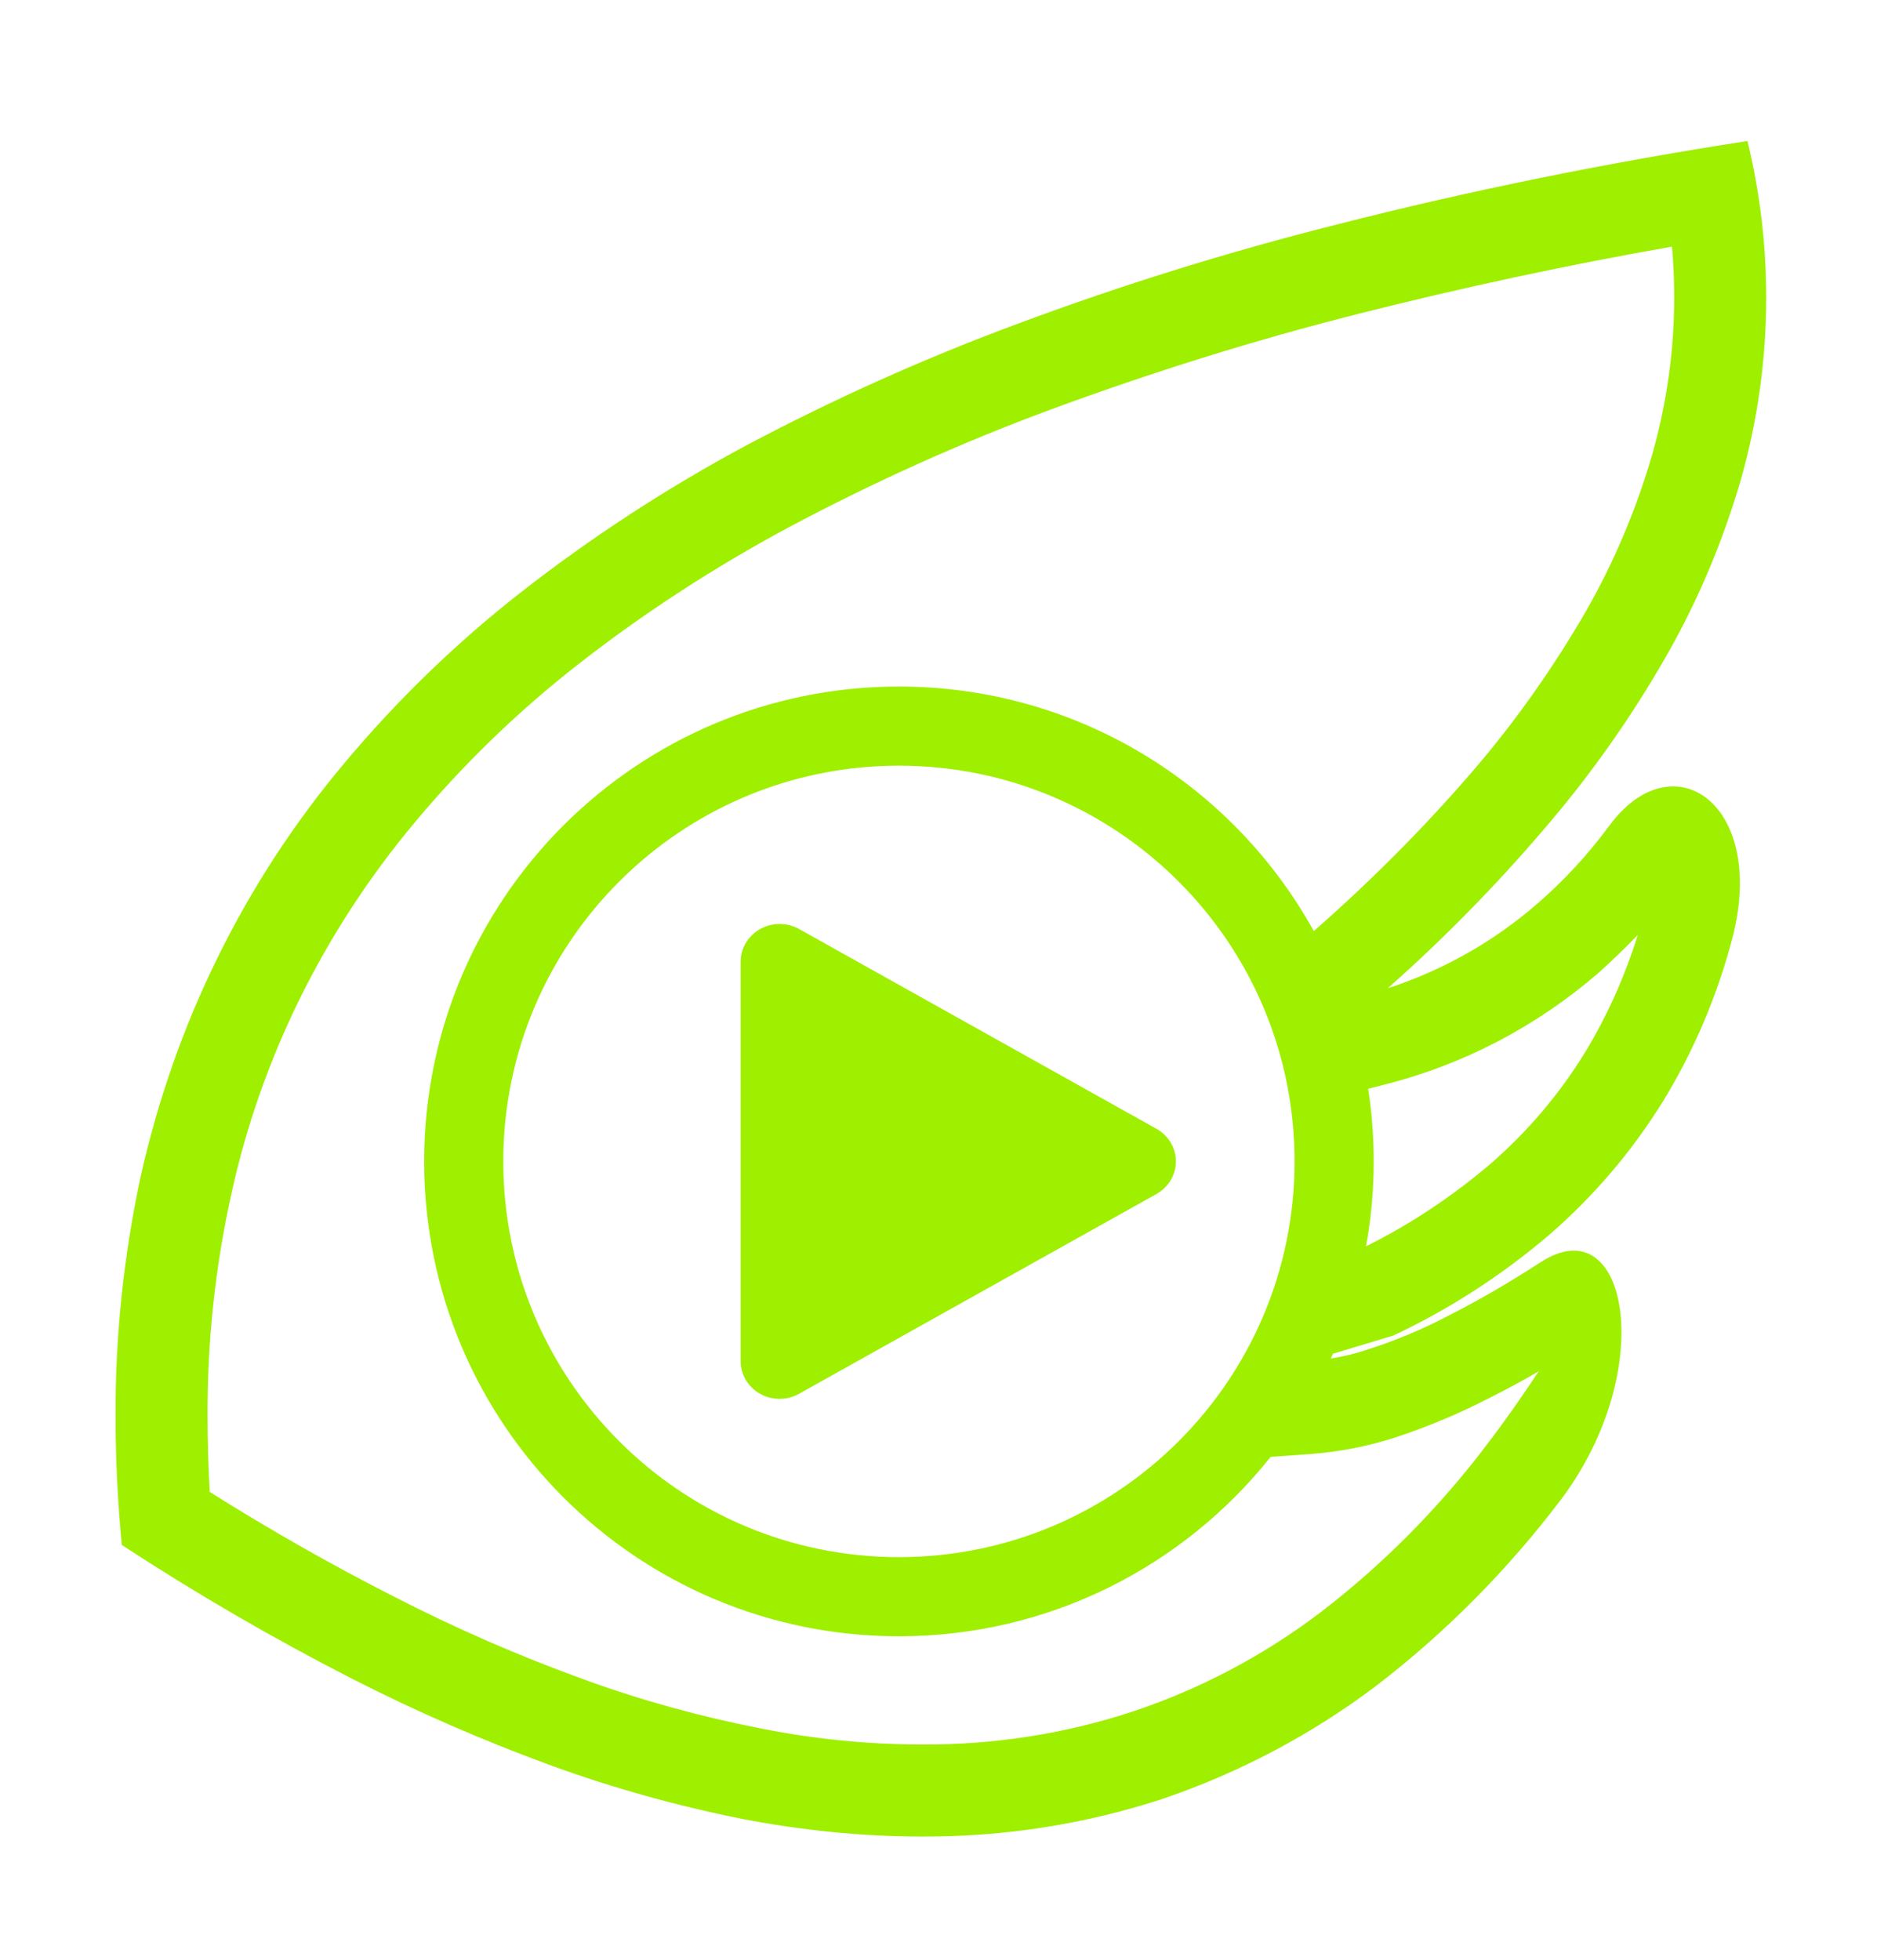 <svg width="68" height="71" viewBox="0 0 68 71" fill="none" xmlns="http://www.w3.org/2000/svg">
<g filter="url(#filter0_d_62_4971)">
<path fill-rule="evenodd" clip-rule="evenodd" d="M48.291 45.033C48.265 45.091 48.239 45.148 48.213 45.204C48.669 45.137 49.114 45.027 49.547 44.88C50.547 44.56 51.507 44.16 52.426 43.68C53.587 43.093 54.72 42.427 55.813 41.72C58.973 39.653 60.093 45.613 56.547 50.32C54.627 52.853 52.386 55.12 49.867 57.053C47.52 58.827 44.893 60.213 42.106 61.16C39.293 62.08 36.36 62.533 33.4 62.52C31.213 62.52 29.026 62.293 26.88 61.88C24.547 61.413 22.24 60.773 20 59.96C17.52 59.053 15.093 58 12.746 56.8C9.88 55.333 7.106 53.72 4.413 51.96C4.266 50.413 4.186 48.867 4.186 47.32C4.173 44.4 4.48 41.493 5.093 38.627C5.706 35.893 6.626 33.24 7.866 30.72C9.106 28.187 10.653 25.813 12.466 23.653C14.373 21.373 16.52 19.293 18.853 17.467C21.413 15.467 24.133 13.693 26.986 12.16C30.173 10.467 33.467 8.987 36.853 7.733C40.64 6.32 44.507 5.12 48.426 4.133C53.333 2.88 58.306 1.88 63.306 1.107C63.76 2.96 63.986 4.867 63.986 6.787C63.986 9 63.68 11.2 63.08 13.333C62.426 15.587 61.52 17.747 60.36 19.773C59.08 22.013 57.587 24.12 55.907 26.067C54.163 28.105 52.282 30.02 50.275 31.796C52.267 31.149 54.105 30.112 55.693 28.733C56.666 27.893 57.533 26.947 58.293 25.92C60.6 22.773 64 25.107 62.773 29.933C62.227 32.027 61.386 34.027 60.253 35.88C59.133 37.693 57.746 39.32 56.133 40.72C54.413 42.187 52.52 43.413 50.48 44.373L48.291 45.033ZM49.488 41.143C49.672 40.145 49.767 39.117 49.767 38.067C49.767 37.172 49.699 36.293 49.566 35.436L50.173 35.28C53.026 34.56 55.666 33.173 57.893 31.253C58.386 30.813 58.867 30.347 59.333 29.867C58.867 31.36 58.227 32.8 57.413 34.133C56.48 35.653 55.306 37.027 53.96 38.187C52.59 39.348 51.097 40.343 49.488 41.143ZM46.032 48.769C42.881 52.728 38.02 55.267 32.566 55.267C23.067 55.267 15.367 47.567 15.367 38.067C15.367 28.568 23.067 20.867 32.566 20.867C39.036 20.867 44.672 24.439 47.597 29.725C49.654 27.919 51.593 25.979 53.373 23.907C54.92 22.107 56.28 20.173 57.467 18.12C58.493 16.32 59.293 14.413 59.867 12.427C60.386 10.587 60.653 8.693 60.653 6.773C60.653 6.16 60.627 5.547 60.573 4.933C56.773 5.6 52.986 6.413 49.24 7.36C45.44 8.32 41.693 9.493 38.013 10.853C34.773 12.053 31.613 13.48 28.56 15.107C25.88 16.547 23.306 18.213 20.907 20.093C18.76 21.773 16.787 23.68 15.027 25.787C13.386 27.747 11.986 29.893 10.853 32.187C9.733 34.467 8.893 36.867 8.36 39.347C7.786 41.96 7.506 44.64 7.52 47.32C7.52 48.227 7.546 49.133 7.6 50.04C9.76 51.4 11.986 52.667 14.267 53.827C16.493 54.973 18.787 55.973 21.146 56.827C23.227 57.587 25.36 58.173 27.533 58.6C29.466 58.987 31.44 59.187 33.413 59.187C36.013 59.2 38.587 58.8 41.053 57.987C43.493 57.173 45.786 55.96 47.84 54.4C50.12 52.653 52.147 50.6 53.88 48.307C54.533 47.453 55.147 46.573 55.746 45.667C55.16 46.013 54.56 46.333 53.947 46.64C52.867 47.2 51.746 47.667 50.587 48.053C49.573 48.387 48.52 48.587 47.453 48.667L46.032 48.769ZM28.274 29.468C27.896 29.459 27.529 29.599 27.259 29.855C26.986 30.111 26.833 30.463 26.833 30.829V38.067V45.304C26.833 45.791 27.102 46.241 27.537 46.484C27.973 46.728 28.511 46.728 28.947 46.484L35.421 42.865L41.896 39.247C42.332 39.003 42.6 38.553 42.6 38.067C42.6 37.58 42.332 37.129 41.896 36.885L35.421 33.267L28.947 29.648C28.742 29.535 28.511 29.472 28.274 29.468ZM32.566 23.733C40.483 23.733 46.9 30.151 46.9 38.067C46.9 45.983 40.483 52.4 32.566 52.4C24.651 52.4 18.233 45.983 18.233 38.067C18.233 30.151 24.651 23.733 32.566 23.733Z" fill="#9FEF00"/>
</g>
<defs>
<filter id="filter0_d_62_4971" x="-2" y="0.333" width="72" height="72" filterUnits="userSpaceOnUse" color-interpolation-filters="sRGB">
<feFlood flood-opacity="0" result="BackgroundImageFix"/>
<feColorMatrix in="SourceAlpha" type="matrix" values="0 0 0 0 0 0 0 0 0 0 0 0 0 0 0 0 0 0 127 0" result="hardAlpha"/>
<feOffset dy="4"/>
<feGaussianBlur stdDeviation="2"/>
<feComposite in2="hardAlpha" operator="out"/>
<feColorMatrix type="matrix" values="0 0 0 0 0 0 0 0 0 0 0 0 0 0 0 0 0 0 0.25 0"/>
<feBlend mode="normal" in2="BackgroundImageFix" result="effect1_dropShadow_62_4971"/>
<feBlend mode="normal" in="SourceGraphic" in2="effect1_dropShadow_62_4971" result="shape"/>
</filter>
</defs>
</svg>
